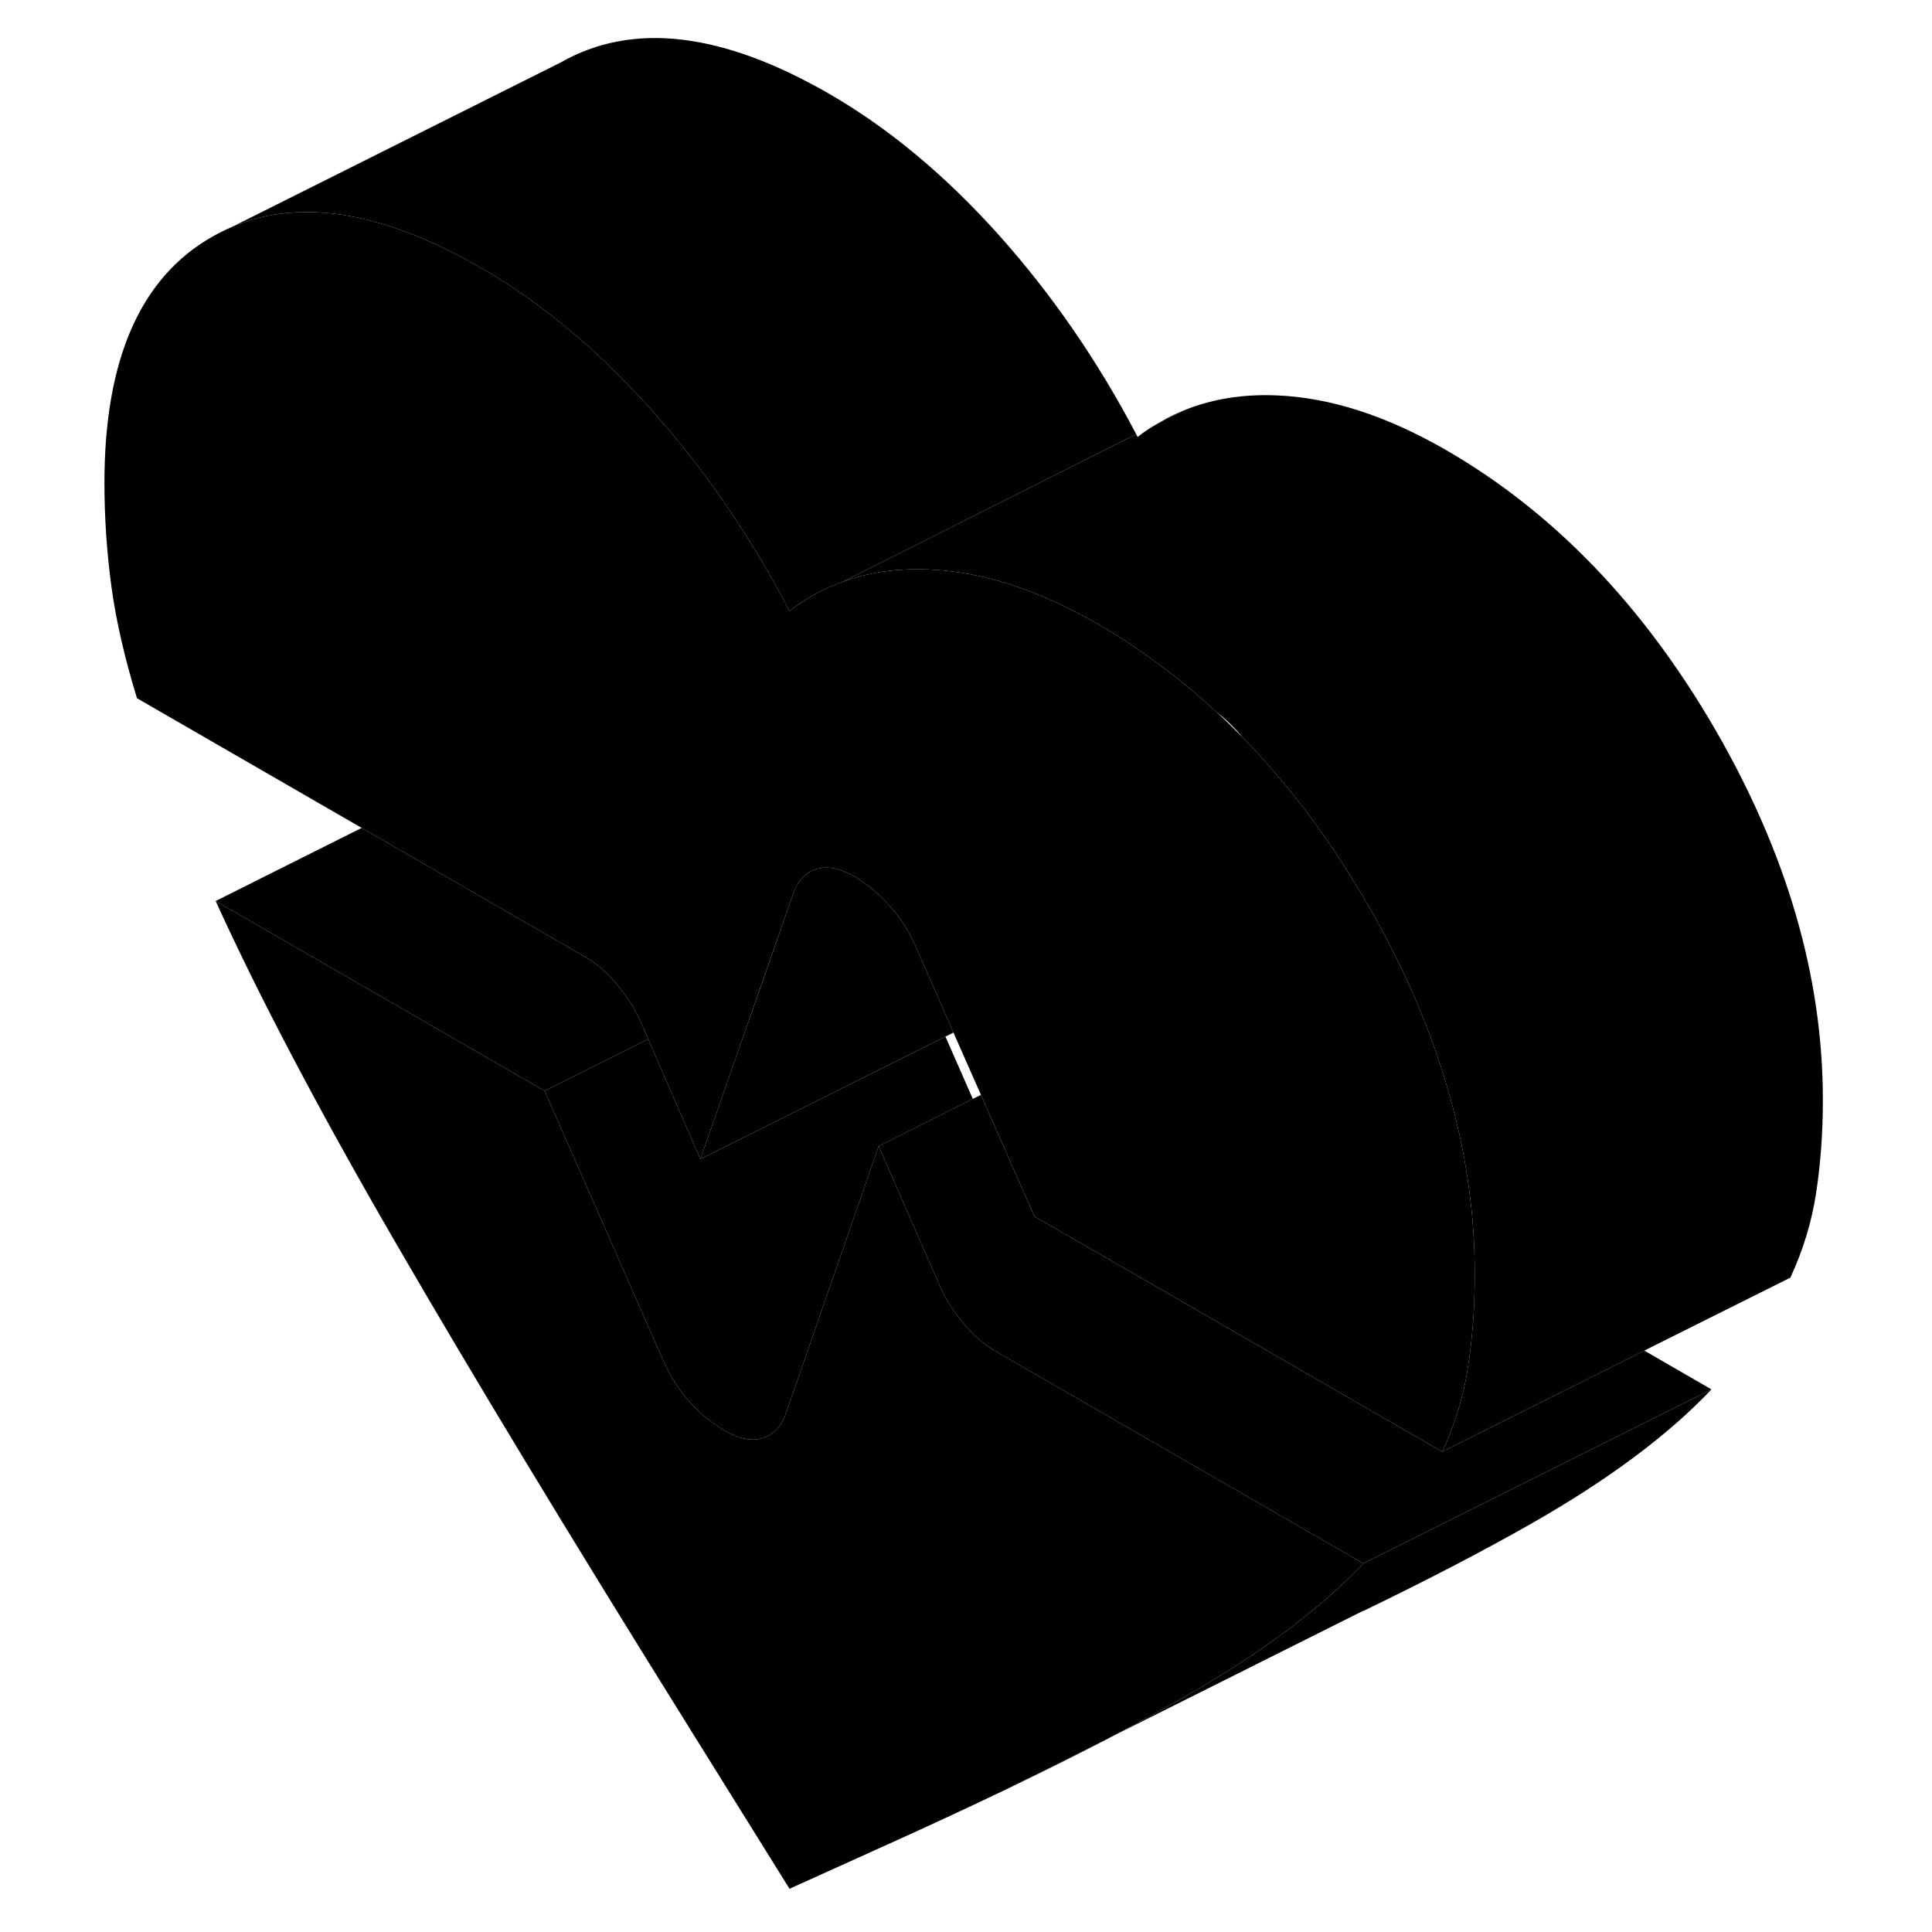 <svg width="24" height="24" viewBox="0 0 103 111" class="pr-icon-iso-duotone-secondary" xmlns="http://www.w3.org/2000/svg" stroke-width="1px" stroke-linecap="round" stroke-linejoin="round">
    <path d="M54.3 102.566C56.16 101.676 57.89 100.806 59.51 99.966L54.3 102.566Z" class="pr-icon-iso-duotone-primary-stroke" stroke-linejoin="round"/>
    <path d="M62.69 24.236L63.929 23.616C63.499 23.796 63.08 23.986 62.69 24.236Z" class="pr-icon-iso-duotone-primary-stroke" stroke-linejoin="round"/>
    <path d="M94.33 79.826C91.84 82.456 88.389 85.026 83.999 87.526C81.26 89.086 78.03 90.766 74.33 92.556H74.3L59.85 99.786C61.34 99.006 62.719 98.256 63.999 97.526C64.51 97.236 65.01 96.946 65.499 96.646C69.18 94.426 72.13 92.146 74.33 89.826L94.33 79.826Z" class="pr-icon-iso-duotone-primary-stroke" stroke-linejoin="round"/>
    <path d="M61.279 24.946L44.42 33.426C43.32 33.816 42.3 34.376 41.359 35.106C39.13 30.816 36.469 26.946 33.389 23.506C30.309 20.066 27.059 17.366 23.649 15.396C23.149 15.106 22.649 14.836 22.16 14.586C17.189 12.036 12.92 11.516 9.35 13.026L28.2 3.596C32.33 1.236 37.48 1.836 43.65 5.396C47.059 7.366 50.309 10.066 53.389 13.506C56.429 16.906 59.059 20.716 61.279 24.946Z" class="pr-icon-iso-duotone-primary-stroke" stroke-linejoin="round"/>
    <path d="M74.33 89.826C72.13 92.146 69.18 94.426 65.5 96.646C65.01 96.946 64.51 97.236 64 97.526C62.72 98.256 61.34 99.006 59.85 99.786L59.51 99.966L54.3 102.566L53.85 102.786C51.74 103.796 49.49 104.846 47.07 105.936L41.36 108.516L35.65 99.346C28.76 88.296 23.12 78.976 18.73 71.396C14.33 63.806 10.89 57.266 8.39 51.766L27.29 62.676L34.08 78.106C34.47 79.016 34.98 79.816 35.6 80.516C36.23 81.216 36.9 81.776 37.62 82.186C38.47 82.676 39.21 82.826 39.84 82.616C40.46 82.416 40.9 81.936 41.16 81.186L44.59 71.306L46.48 65.846L49.92 73.706C50.25 74.496 50.71 75.256 51.3 75.966C51.89 76.686 52.51 77.236 53.17 77.616L74.33 89.826Z" class="pr-icon-iso-duotone-primary-stroke" stroke-linejoin="round"/>
    <path d="M100.73 63.196C100.73 65.156 100.59 66.956 100.33 68.616C100.07 70.266 99.58 71.866 98.86 73.406L90.47 77.596L78.86 83.406C79.58 81.866 80.07 80.266 80.33 78.616C80.59 76.956 80.73 75.156 80.73 73.196C80.73 72.786 80.72 72.376 80.71 71.966C80.6 68.626 80.02 65.286 78.99 61.936C77.96 58.596 76.48 55.236 74.53 51.886C72.4 48.216 70.01 45.026 67.34 42.316C67.27 42.226 67.2 42.136 67.12 42.046C66.73 41.616 66.33 41.236 65.91 40.926C63.79 38.956 61.51 37.266 59.08 35.856C55.66 33.886 52.42 32.836 49.33 32.716C47.55 32.646 45.92 32.876 44.42 33.426L61.28 24.946C61.28 24.946 61.33 25.056 61.36 25.106C61.74 24.806 62.14 24.536 62.55 24.316L62.69 24.236L63.93 23.616C65.55 22.936 67.36 22.636 69.33 22.716C72.42 22.836 75.66 23.886 79.08 25.856C85.24 29.416 90.39 34.756 94.53 41.886C98.66 49.016 100.73 56.116 100.73 63.196Z" class="pr-icon-iso-duotone-primary-stroke" stroke-linejoin="round"/>
    <path d="M94.329 79.826L74.329 89.826L53.169 77.616C52.509 77.236 51.889 76.686 51.299 75.966C50.709 75.256 50.249 74.496 49.919 73.706L46.48 65.846L51.889 63.136L52.359 62.906L55.429 69.886L60.029 72.536L78.859 83.406L90.469 77.596L94.329 79.826Z" class="pr-icon-iso-duotone-primary-stroke" stroke-linejoin="round"/>
    <path d="M63.99 23.586L63.93 23.616" class="pr-icon-iso-duotone-primary-stroke" stroke-linejoin="round"/>
    <path d="M62.55 24.316L61.28 24.946" class="pr-icon-iso-duotone-primary-stroke" stroke-linejoin="round"/>
    <path d="M80.73 73.196C80.73 75.156 80.59 76.956 80.33 78.616C80.07 80.266 79.58 81.866 78.86 83.406L60.03 72.536L55.43 69.886L52.36 62.906L50.78 59.326L48.64 54.446C48.25 53.546 47.74 52.746 47.12 52.046C46.49 51.346 45.82 50.786 45.1 50.366C44.25 49.876 43.51 49.736 42.89 49.936C42.82 49.956 42.75 49.986 42.68 50.016C42.16 50.256 41.79 50.716 41.56 51.376L39.8 56.416L38.31 60.666L36.24 66.596L33.24 59.696L32.9 58.906C32.57 58.116 32.11 57.366 31.52 56.646C30.93 55.926 30.31 55.376 29.65 54.996L16.78 47.566L3.87 40.116C3.14 37.736 2.65 35.576 2.39 33.616C2.13 31.656 2 29.696 2 27.746C2 20.666 4.06 15.946 8.2 13.596C8.58 13.386 8.96 13.196 9.35 13.026C12.92 11.516 17.19 12.036 22.16 14.586C22.65 14.836 23.15 15.106 23.65 15.396C27.06 17.366 30.31 20.066 33.39 23.506C36.47 26.946 39.13 30.816 41.36 35.106C42.3 34.376 43.32 33.816 44.42 33.426C45.92 32.876 47.55 32.646 49.33 32.716C52.42 32.836 55.66 33.886 59.08 35.856C61.51 37.266 63.79 38.956 65.91 40.926C66.4 41.366 66.87 41.836 67.34 42.316C70.01 45.026 72.4 48.216 74.53 51.886C76.48 55.236 77.96 58.596 78.99 61.936C80.02 65.286 80.6 68.626 80.71 71.966C80.72 72.376 80.73 72.786 80.73 73.196Z" class="pr-icon-iso-duotone-primary-stroke" stroke-linejoin="round"/>
    <path d="M51.89 63.136L46.48 65.846L44.59 71.306L41.16 81.186C40.9 81.936 40.46 82.416 39.84 82.616C39.21 82.826 38.47 82.676 37.62 82.186C36.9 81.776 36.23 81.216 35.6 80.516C34.98 79.816 34.47 79.016 34.08 78.106L27.29 62.676L33.24 59.696L36.24 66.596L40.51 64.456L50.32 59.556L51.89 63.136Z" class="pr-icon-iso-duotone-primary-stroke" stroke-linejoin="round"/>
    <path d="M33.24 59.696L27.29 62.676L8.39 51.766L16.78 47.566L29.65 54.996C30.31 55.376 30.93 55.926 31.52 56.646C32.11 57.366 32.57 58.116 32.9 58.906L33.24 59.696Z" class="pr-icon-iso-duotone-primary-stroke" stroke-linejoin="round"/>
    <path d="M50.78 59.326L50.32 59.556L40.51 64.456L36.24 66.596L38.31 60.666L39.8 56.426L41.56 51.376C41.79 50.716 42.16 50.256 42.68 50.016C42.75 49.986 42.82 49.956 42.89 49.936C43.51 49.736 44.25 49.876 45.1 50.366C45.82 50.786 46.49 51.346 47.12 52.046C47.74 52.746 48.25 53.546 48.64 54.446L50.78 59.326Z" class="pr-icon-iso-duotone-primary-stroke" stroke-linejoin="round"/>
</svg>